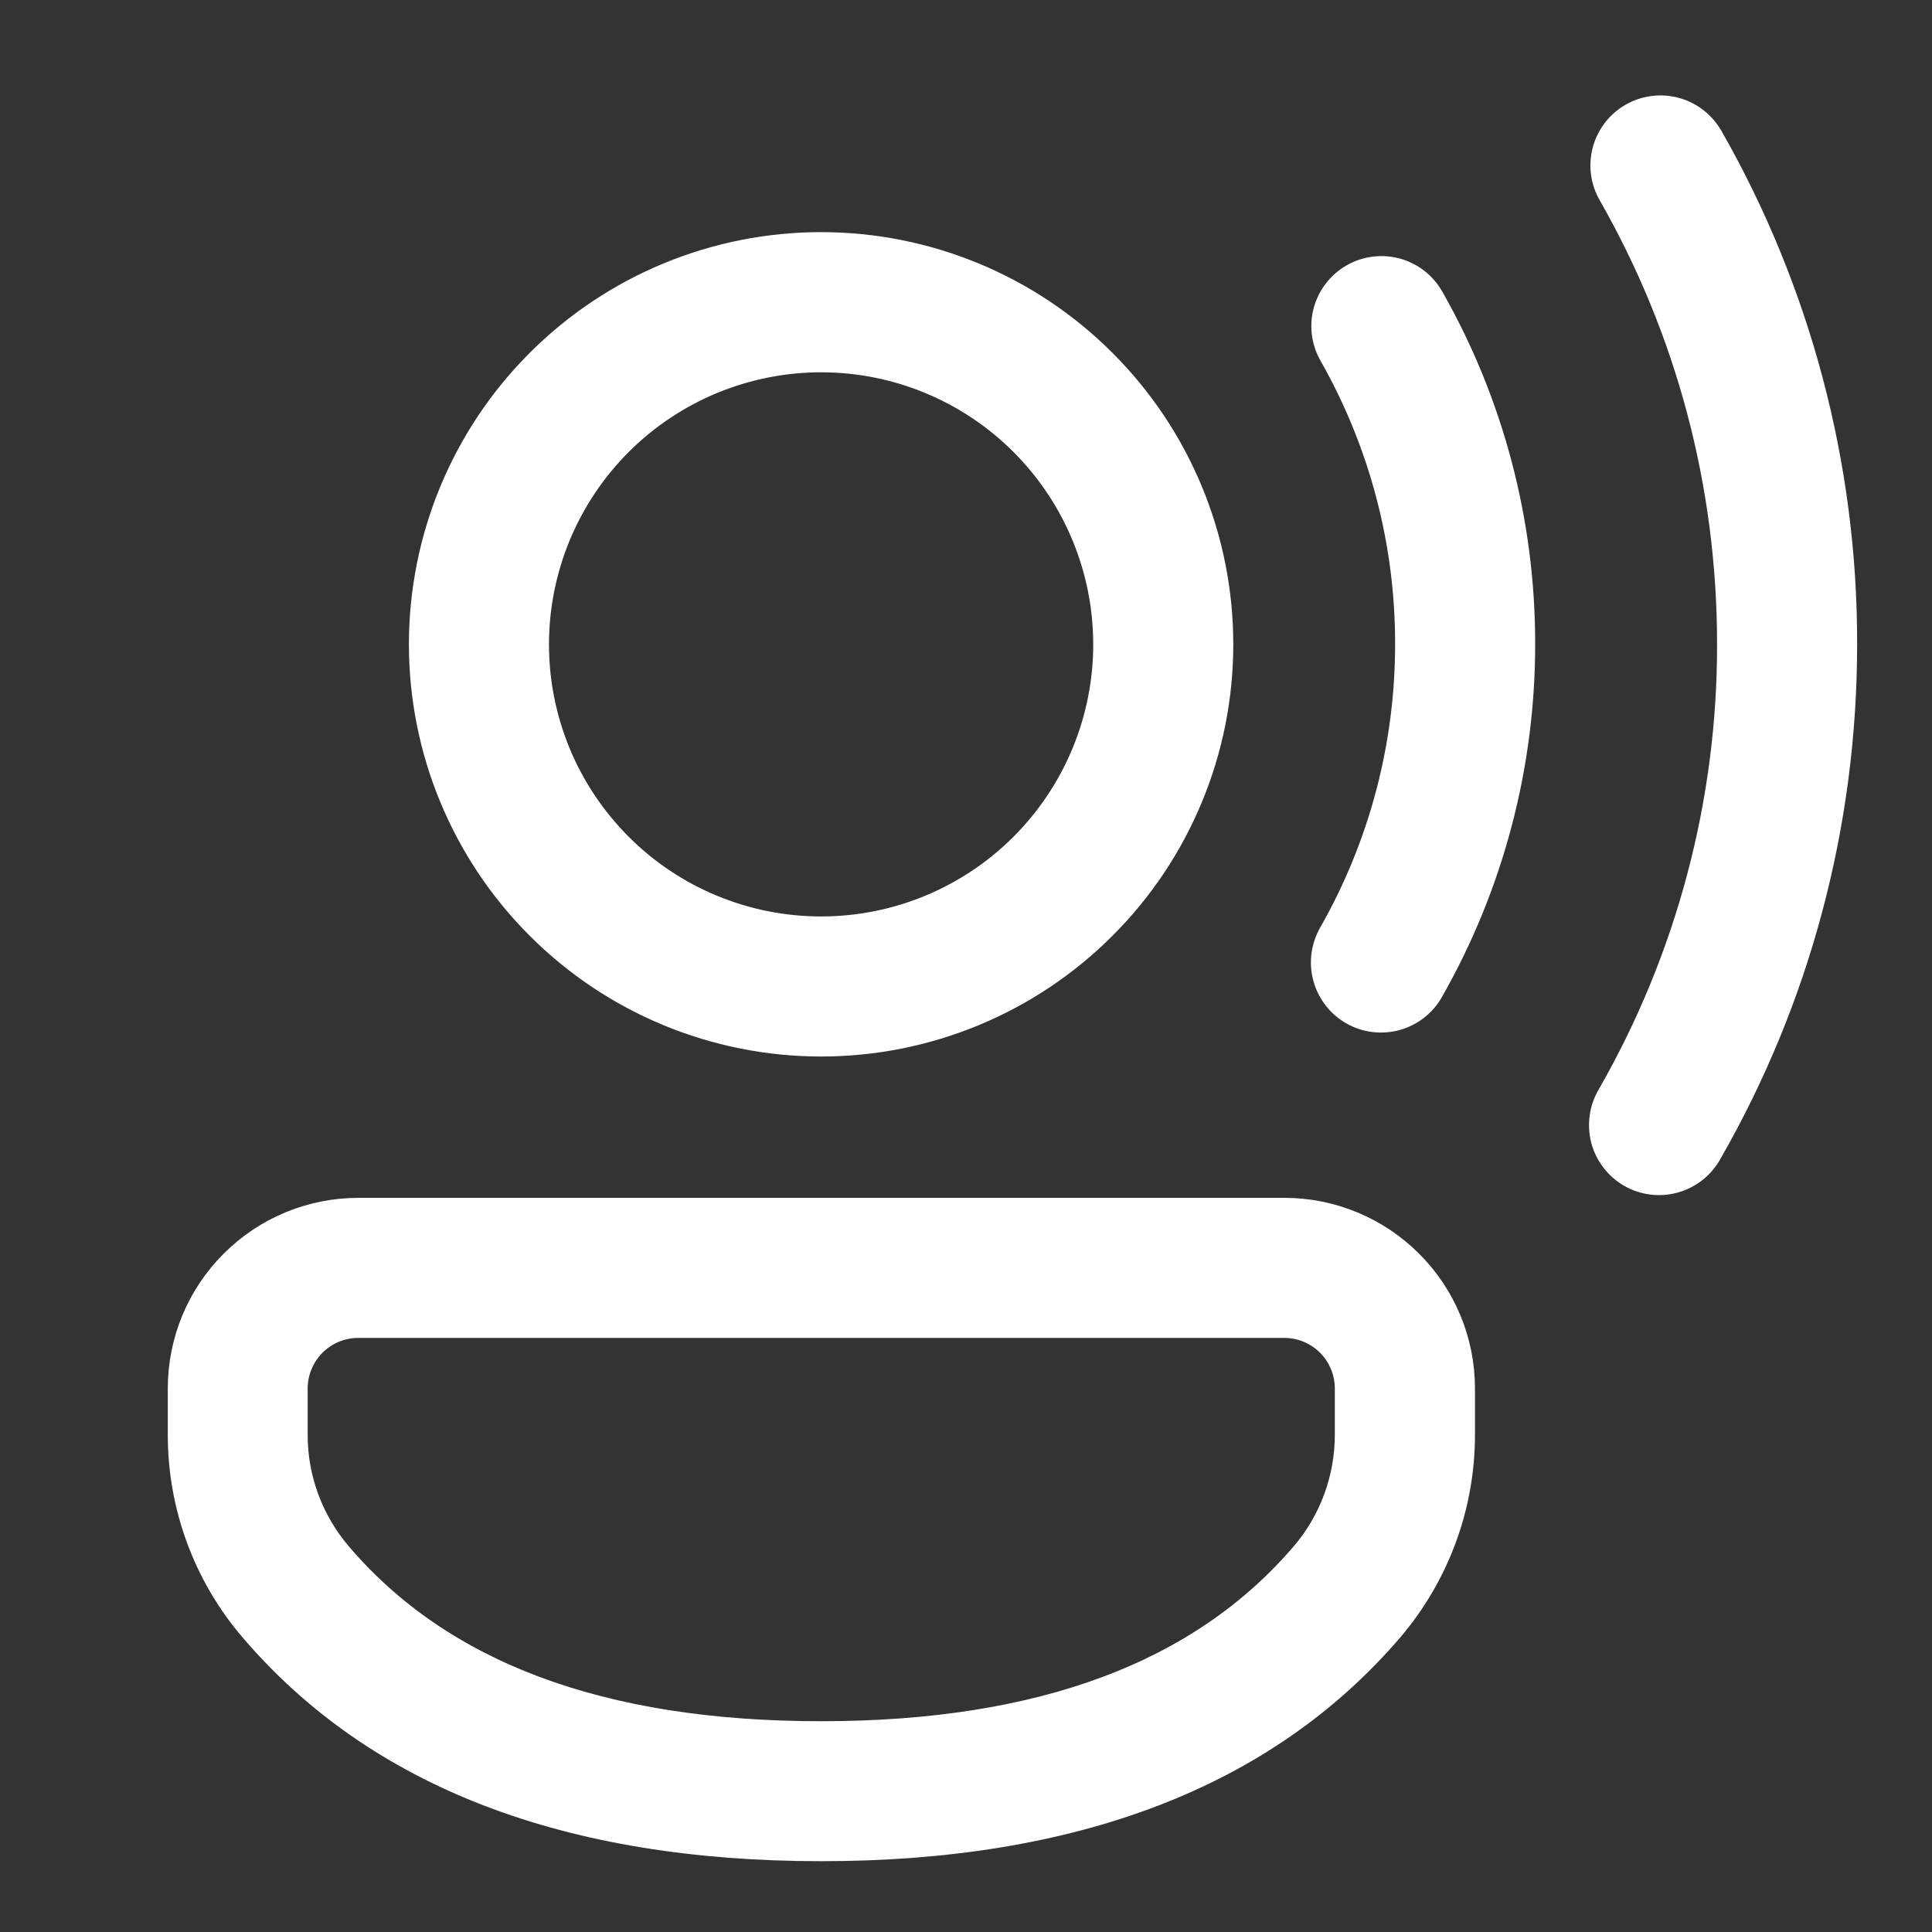 <svg width="20" height="20" viewBox="0 0 20 20" fill="none" xmlns="http://www.w3.org/2000/svg">
<rect x="0" y="0" width="20" height="20" fill="#333333" stroke="none"/>
<path d="M13.296 12.5C13.793 12.5 14.269 12.698 14.62 13.049C14.972 13.401 15.169 13.877 15.169 14.374V14.853C15.169 15.599 14.902 16.32 14.419 16.886C13.11 18.413 11.121 19.167 8.5 19.167C5.879 19.167 3.89 18.413 2.585 16.883C2.102 16.318 1.837 15.599 1.837 14.855V14.373C1.837 13.876 2.034 13.4 2.386 13.049C2.737 12.697 3.214 12.5 3.711 12.5H13.296ZM13.296 13.75H3.71C3.628 13.75 3.547 13.766 3.471 13.797C3.395 13.829 3.326 13.874 3.268 13.932C3.21 13.991 3.164 14.059 3.133 14.135C3.101 14.211 3.085 14.292 3.085 14.374V14.856C3.085 15.302 3.245 15.733 3.535 16.073C4.579 17.296 6.218 17.918 8.499 17.918C10.782 17.918 12.421 17.296 13.468 16.073C13.759 15.733 13.918 15.3 13.918 14.853V14.374C13.918 14.209 13.853 14.05 13.736 13.933C13.619 13.816 13.46 13.75 13.295 13.75H13.296ZM16.879 1.17C17.023 1.088 17.194 1.066 17.354 1.11C17.513 1.153 17.649 1.259 17.732 1.402C18.648 3.006 19.128 4.82 19.125 6.667C19.125 8.545 18.637 10.353 17.723 11.947C17.683 12.02 17.628 12.084 17.564 12.136C17.498 12.187 17.424 12.226 17.344 12.248C17.264 12.271 17.18 12.277 17.098 12.267C17.015 12.257 16.936 12.23 16.863 12.189C16.791 12.147 16.728 12.092 16.678 12.026C16.627 11.96 16.59 11.884 16.569 11.804C16.549 11.724 16.544 11.64 16.556 11.558C16.567 11.475 16.596 11.396 16.638 11.325C17.451 9.907 17.878 8.301 17.875 6.667C17.875 5.014 17.448 3.425 16.646 2.022C16.564 1.878 16.542 1.708 16.586 1.548C16.63 1.388 16.735 1.252 16.879 1.17ZM8.5 2.503C9.605 2.503 10.665 2.942 11.446 3.724C12.228 4.505 12.667 5.565 12.667 6.67C12.667 7.775 12.228 8.835 11.446 9.616C10.665 10.398 9.605 10.837 8.5 10.837C7.395 10.837 6.335 10.398 5.554 9.616C4.772 8.835 4.333 7.775 4.333 6.67C4.333 5.565 4.772 4.505 5.554 3.724C6.335 2.942 7.395 2.503 8.5 2.503ZM13.991 2.833C14.135 2.751 14.306 2.73 14.465 2.773C14.625 2.817 14.761 2.923 14.843 3.067C15.467 4.164 15.794 5.405 15.792 6.667C15.793 7.931 15.465 9.174 14.839 10.273C14.799 10.345 14.744 10.407 14.679 10.458C14.614 10.508 14.54 10.545 14.461 10.567C14.382 10.588 14.299 10.594 14.218 10.584C14.136 10.574 14.058 10.548 13.986 10.507C13.915 10.466 13.852 10.412 13.802 10.347C13.752 10.282 13.714 10.208 13.693 10.129C13.671 10.05 13.665 9.967 13.675 9.886C13.686 9.804 13.712 9.725 13.752 9.654C14.271 8.744 14.543 7.714 14.542 6.667C14.544 5.621 14.273 4.594 13.757 3.685C13.675 3.541 13.653 3.371 13.697 3.211C13.741 3.051 13.847 2.915 13.991 2.833ZM8.5 3.754C8.117 3.754 7.738 3.83 7.384 3.976C7.03 4.123 6.708 4.338 6.438 4.608C6.167 4.879 5.952 5.201 5.805 5.555C5.659 5.909 5.583 6.288 5.583 6.671C5.583 7.054 5.659 7.433 5.805 7.787C5.952 8.141 6.167 8.462 6.438 8.733C6.708 9.004 7.03 9.219 7.384 9.365C7.738 9.512 8.117 9.587 8.5 9.587C9.274 9.587 10.015 9.28 10.562 8.733C11.109 8.186 11.417 7.444 11.417 6.671C11.417 5.897 11.109 5.155 10.562 4.608C10.015 4.061 9.274 3.754 8.5 3.754Z" fill="white" stroke="white" stroke-width="0.2"/>
</svg>
